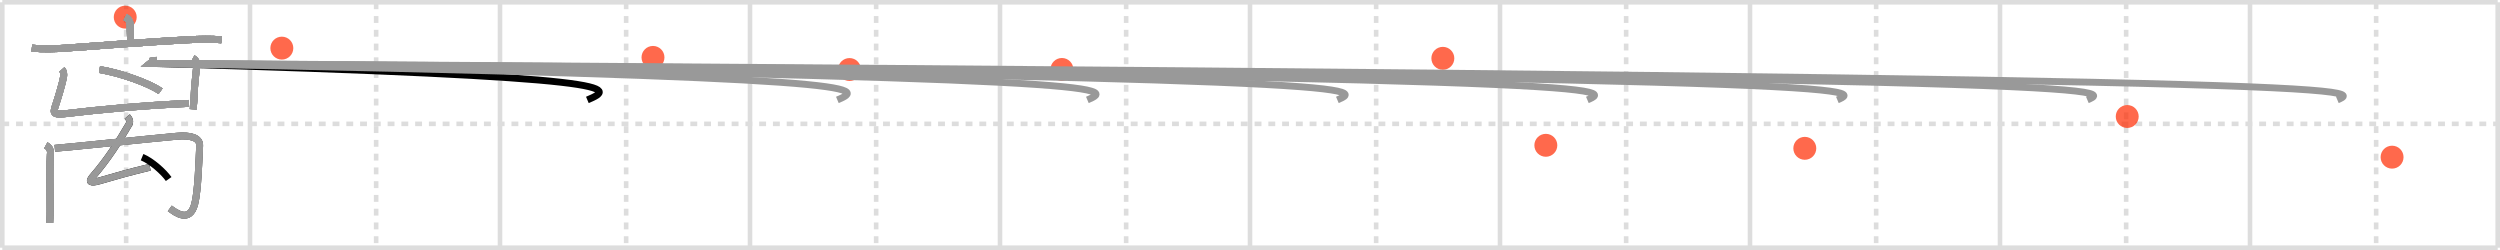 <svg width="1090px" height="109px" viewBox="0 0 1090 109" xmlns="http://www.w3.org/2000/svg" xmlns:xlink="http://www.w3.org/1999/xlink" xml:space="preserve" version="1.1"  baseProfile="full">
<line x1="1" y1="1" x2="1089" y2="1" style="stroke:#ddd;stroke-width:2" />
<line x1="1" y1="1" x2="1" y2="108" style="stroke:#ddd;stroke-width:2" />
<line x1="1" y1="108" x2="1089" y2="108" style="stroke:#ddd;stroke-width:2" />
<line x1="1089" y1="1" x2="1089" y2="108" style="stroke:#ddd;stroke-width:2" />
<line x1="109" y1="1" x2="109" y2="108" style="stroke:#ddd;stroke-width:2" />
<line x1="218" y1="1" x2="218" y2="108" style="stroke:#ddd;stroke-width:2" />
<line x1="327" y1="1" x2="327" y2="108" style="stroke:#ddd;stroke-width:2" />
<line x1="436" y1="1" x2="436" y2="108" style="stroke:#ddd;stroke-width:2" />
<line x1="545" y1="1" x2="545" y2="108" style="stroke:#ddd;stroke-width:2" />
<line x1="654" y1="1" x2="654" y2="108" style="stroke:#ddd;stroke-width:2" />
<line x1="763" y1="1" x2="763" y2="108" style="stroke:#ddd;stroke-width:2" />
<line x1="872" y1="1" x2="872" y2="108" style="stroke:#ddd;stroke-width:2" />
<line x1="981" y1="1" x2="981" y2="108" style="stroke:#ddd;stroke-width:2" />
<line x1="1" y1="54" x2="1089" y2="54" style="stroke:#ddd;stroke-width:2;stroke-dasharray:3 3" />
<line x1="55" y1="1" x2="55" y2="108" style="stroke:#ddd;stroke-width:2;stroke-dasharray:3 3" />
<line x1="164" y1="1" x2="164" y2="108" style="stroke:#ddd;stroke-width:2;stroke-dasharray:3 3" />
<line x1="273" y1="1" x2="273" y2="108" style="stroke:#ddd;stroke-width:2;stroke-dasharray:3 3" />
<line x1="382" y1="1" x2="382" y2="108" style="stroke:#ddd;stroke-width:2;stroke-dasharray:3 3" />
<line x1="491" y1="1" x2="491" y2="108" style="stroke:#ddd;stroke-width:2;stroke-dasharray:3 3" />
<line x1="600" y1="1" x2="600" y2="108" style="stroke:#ddd;stroke-width:2;stroke-dasharray:3 3" />
<line x1="709" y1="1" x2="709" y2="108" style="stroke:#ddd;stroke-width:2;stroke-dasharray:3 3" />
<line x1="818" y1="1" x2="818" y2="108" style="stroke:#ddd;stroke-width:2;stroke-dasharray:3 3" />
<line x1="927" y1="1" x2="927" y2="108" style="stroke:#ddd;stroke-width:2;stroke-dasharray:3 3" />
<line x1="1036" y1="1" x2="1036" y2="108" style="stroke:#ddd;stroke-width:2;stroke-dasharray:3 3" />
<path d="m54.6,7.473c1.659,0.899,2.152,2.141,2.152,3.447,0,2.537,0.158,4.689,0.158,6.669" style="fill:none;stroke:black;stroke-width:3" />
<circle cx="54.6" cy="7.473" r="5" stroke-width="0" fill="#FF2A00" opacity="0.7" />
<path d="m54.6,7.473c1.659,0.899,2.152,2.141,2.152,3.447,0,2.537,0.158,4.689,0.158,6.669" style="fill:none;stroke:#999;stroke-width:3" />
<path d="m13.882,20.983c4.858,0.514,10.071,0.332,14.968,-0.021,14.85,-1.07,37.894,-2.858,53.573,-3.65,4.483,-0.225,9.617,-0.375,14.198,0.043" style="fill:none;stroke:black;stroke-width:3" />
<circle cx="122.882" cy="20.983" r="5" stroke-width="0" fill="#FF2A00" opacity="0.7" />
<path d="m54.6,7.473c1.659,0.899,2.152,2.141,2.152,3.447,0,2.537,0.158,4.689,0.158,6.669" style="fill:none;stroke:#999;stroke-width:3" />
<path d="m13.882,20.983c4.858,0.514,10.071,0.332,14.968,-0.021,14.85,-1.07,37.894,-2.858,53.573,-3.65,4.483,-0.225,9.617,-0.375,14.198,0.043" style="fill:none;stroke:#999;stroke-width:3" />
<path d="m66.704,25.029c0.158,1.017-0.079,1.745-1.145,2.601C276.233,33.539,268.453,38.346,256.091,43.57" style="fill:none;stroke:black;stroke-width:3" />
<circle cx="284.704" cy="25.029" r="5" stroke-width="0" fill="#FF2A00" opacity="0.7" />
<path d="m54.6,7.473c1.659,0.899,2.152,2.141,2.152,3.447,0,2.537,0.158,4.689,0.158,6.669" style="fill:none;stroke:#999;stroke-width:3" />
<path d="m13.882,20.983c4.858,0.514,10.071,0.332,14.968,-0.021,14.85,-1.07,37.894,-2.858,53.573,-3.65,4.483,-0.225,9.617,-0.375,14.198,0.043" style="fill:none;stroke:#999;stroke-width:3" />
<path d="m66.704,25.029c0.158,1.017-0.079,1.745-1.145,2.601C385.233,33.539,377.453,38.346,365.091,43.57" style="fill:none;stroke:#999;stroke-width:3" />
<path d="m43.384,30.317c8.985,1.424,21.899,6.07,26.599,9.463" style="fill:none;stroke:black;stroke-width:3" />
<circle cx="370.384" cy="30.317" r="5" stroke-width="0" fill="#FF2A00" opacity="0.7" />
<path d="m54.6,7.473c1.659,0.899,2.152,2.141,2.152,3.447,0,2.537,0.158,4.689,0.158,6.669" style="fill:none;stroke:#999;stroke-width:3" />
<path d="m13.882,20.983c4.858,0.514,10.071,0.332,14.968,-0.021,14.85,-1.07,37.894,-2.858,53.573,-3.65,4.483,-0.225,9.617,-0.375,14.198,0.043" style="fill:none;stroke:#999;stroke-width:3" />
<path d="m66.704,25.029c0.158,1.017-0.079,1.745-1.145,2.601C494.233,33.539,486.453,38.346,474.091,43.57" style="fill:none;stroke:#999;stroke-width:3" />
<path d="m43.384,30.317c8.985,1.424,21.899,6.07,26.599,9.463" style="fill:none;stroke:#999;stroke-width:3" />
<path d="m26.994,30.285c0.869,0.974,0.869,2.173,0.731,3.158-0.296,2.13-2.389,9.26-3.693,13.081-1.047,3.04-0.454,3.65,5.332,2.944,13.329,-1.616,32.819,-3.49,53.02,-4.389" style="fill:none;stroke:black;stroke-width:3" />
<circle cx="462.994" cy="30.285" r="5" stroke-width="0" fill="#FF2A00" opacity="0.7" />
<path d="m54.6,7.473c1.659,0.899,2.152,2.141,2.152,3.447,0,2.537,0.158,4.689,0.158,6.669" style="fill:none;stroke:#999;stroke-width:3" />
<path d="m13.882,20.983c4.858,0.514,10.071,0.332,14.968,-0.021,14.85,-1.07,37.894,-2.858,53.573,-3.65,4.483,-0.225,9.617,-0.375,14.198,0.043" style="fill:none;stroke:#999;stroke-width:3" />
<path d="m66.704,25.029c0.158,1.017-0.079,1.745-1.145,2.601C603.233,33.539,595.453,38.346,583.091,43.57" style="fill:none;stroke:#999;stroke-width:3" />
<path d="m43.384,30.317c8.985,1.424,21.899,6.07,26.599,9.463" style="fill:none;stroke:#999;stroke-width:3" />
<path d="m26.994,30.285c0.869,0.974,0.869,2.173,0.731,3.158-0.296,2.13-2.389,9.26-3.693,13.081-1.047,3.04-0.454,3.65,5.332,2.944,13.329,-1.616,32.819,-3.49,53.02,-4.389" style="fill:none;stroke:#999;stroke-width:3" />
<path d="m84.082,25.425c1.343,0.728,1.718,1.82,1.718,2.89,0,0.3-1.185,10.437-1.185,13.648,0,2.023-0.257,3.982-0.395,5.695" style="fill:none;stroke:black;stroke-width:3" />
<circle cx="629.082" cy="25.425" r="5" stroke-width="0" fill="#FF2A00" opacity="0.7" />
<path d="m54.6,7.473c1.659,0.899,2.152,2.141,2.152,3.447,0,2.537,0.158,4.689,0.158,6.669" style="fill:none;stroke:#999;stroke-width:3" />
<path d="m13.882,20.983c4.858,0.514,10.071,0.332,14.968,-0.021,14.85,-1.07,37.894,-2.858,53.573,-3.65,4.483,-0.225,9.617,-0.375,14.198,0.043" style="fill:none;stroke:#999;stroke-width:3" />
<path d="m66.704,25.029c0.158,1.017-0.079,1.745-1.145,2.601C712.233,33.539,704.453,38.346,692.091,43.57" style="fill:none;stroke:#999;stroke-width:3" />
<path d="m43.384,30.317c8.985,1.424,21.899,6.07,26.599,9.463" style="fill:none;stroke:#999;stroke-width:3" />
<path d="m26.994,30.285c0.869,0.974,0.869,2.173,0.731,3.158-0.296,2.13-2.389,9.26-3.693,13.081-1.047,3.04-0.454,3.65,5.332,2.944,13.329,-1.616,32.819,-3.49,53.02,-4.389" style="fill:none;stroke:#999;stroke-width:3" />
<path d="m84.082,25.425c1.343,0.728,1.718,1.82,1.718,2.89,0,0.3-1.185,10.437-1.185,13.648,0,2.023-0.257,3.982-0.395,5.695" style="fill:none;stroke:#999;stroke-width:3" />
<path d="m19.984,63.352c1.856,1.006,2.192,2.409,1.935,4.068-0.178,1.22-0.197,15.393-0.079,24.053,0.039,3.211-0.158,4.999-0.158,5.748" style="fill:none;stroke:black;stroke-width:3" />
<circle cx="673.984" cy="63.352" r="5" stroke-width="0" fill="#FF2A00" opacity="0.7" />
<path d="m54.6,7.473c1.659,0.899,2.152,2.141,2.152,3.447,0,2.537,0.158,4.689,0.158,6.669" style="fill:none;stroke:#999;stroke-width:3" />
<path d="m13.882,20.983c4.858,0.514,10.071,0.332,14.968,-0.021,14.85,-1.07,37.894,-2.858,53.573,-3.65,4.483,-0.225,9.617,-0.375,14.198,0.043" style="fill:none;stroke:#999;stroke-width:3" />
<path d="m66.704,25.029c0.158,1.017-0.079,1.745-1.145,2.601C821.233,33.539,813.453,38.346,801.091,43.57" style="fill:none;stroke:#999;stroke-width:3" />
<path d="m43.384,30.317c8.985,1.424,21.899,6.07,26.599,9.463" style="fill:none;stroke:#999;stroke-width:3" />
<path d="m26.994,30.285c0.869,0.974,0.869,2.173,0.731,3.158-0.296,2.13-2.389,9.26-3.693,13.081-1.047,3.04-0.454,3.65,5.332,2.944,13.329,-1.616,32.819,-3.49,53.02,-4.389" style="fill:none;stroke:#999;stroke-width:3" />
<path d="m84.082,25.425c1.343,0.728,1.718,1.82,1.718,2.89,0,0.3-1.185,10.437-1.185,13.648,0,2.023-0.257,3.982-0.395,5.695" style="fill:none;stroke:#999;stroke-width:3" />
<path d="m19.984,63.352c1.856,1.006,2.192,2.409,1.935,4.068-0.178,1.22-0.197,15.393-0.079,24.053,0.039,3.211-0.158,4.999-0.158,5.748" style="fill:none;stroke:#999;stroke-width:3" />
<path d="m23.894,64.669c7.721,-0.632,41.508,-4.207,53.237,-5.277,5.924,-0.535,10.071,0.642,9.913,4.121-0.276,5.813-0.671,19.793-2.152,25.445-2.251,8.521-8.412,3.661-10.861,1.905" style="fill:none;stroke:black;stroke-width:3" />
<circle cx="786.894" cy="64.669" r="5" stroke-width="0" fill="#FF2A00" opacity="0.7" />
<path d="m54.6,7.473c1.659,0.899,2.152,2.141,2.152,3.447,0,2.537,0.158,4.689,0.158,6.669" style="fill:none;stroke:#999;stroke-width:3" />
<path d="m13.882,20.983c4.858,0.514,10.071,0.332,14.968,-0.021,14.85,-1.07,37.894,-2.858,53.573,-3.65,4.483,-0.225,9.617,-0.375,14.198,0.043" style="fill:none;stroke:#999;stroke-width:3" />
<path d="m66.704,25.029c0.158,1.017-0.079,1.745-1.145,2.601C930.233,33.539,922.453,38.346,910.091,43.57" style="fill:none;stroke:#999;stroke-width:3" />
<path d="m43.384,30.317c8.985,1.424,21.899,6.07,26.599,9.463" style="fill:none;stroke:#999;stroke-width:3" />
<path d="m26.994,30.285c0.869,0.974,0.869,2.173,0.731,3.158-0.296,2.13-2.389,9.26-3.693,13.081-1.047,3.04-0.454,3.65,5.332,2.944,13.329,-1.616,32.819,-3.49,53.02,-4.389" style="fill:none;stroke:#999;stroke-width:3" />
<path d="m84.082,25.425c1.343,0.728,1.718,1.82,1.718,2.89,0,0.3-1.185,10.437-1.185,13.648,0,2.023-0.257,3.982-0.395,5.695" style="fill:none;stroke:#999;stroke-width:3" />
<path d="m19.984,63.352c1.856,1.006,2.192,2.409,1.935,4.068-0.178,1.22-0.197,15.393-0.079,24.053,0.039,3.211-0.158,4.999-0.158,5.748" style="fill:none;stroke:#999;stroke-width:3" />
<path d="m23.894,64.669c7.721,-0.632,41.508,-4.207,53.237,-5.277,5.924,-0.535,10.071,0.642,9.913,4.121-0.276,5.813-0.671,19.793-2.152,25.445-2.251,8.521-8.412,3.661-10.861,1.905" style="fill:none;stroke:#999;stroke-width:3" />
<path d="m55.469,50.795c1.027,1.199,1.461,2.173,0.652,3.565-4.305,7.408-9.241,15.169-15.659,22.555-2.152,2.473-1.007,3.051,2.923,1.927,9.182,-2.623,10.663,-3.158,21.998,-5.941" style="fill:none;stroke:black;stroke-width:3" />
<circle cx="927.469" cy="50.795" r="5" stroke-width="0" fill="#FF2A00" opacity="0.7" />
<path d="m54.6,7.473c1.659,0.899,2.152,2.141,2.152,3.447,0,2.537,0.158,4.689,0.158,6.669" style="fill:none;stroke:#999;stroke-width:3" />
<path d="m13.882,20.983c4.858,0.514,10.071,0.332,14.968,-0.021,14.85,-1.07,37.894,-2.858,53.573,-3.65,4.483,-0.225,9.617,-0.375,14.198,0.043" style="fill:none;stroke:#999;stroke-width:3" />
<path d="m66.704,25.029c0.158,1.017-0.079,1.745-1.145,2.601C1039.233,33.539,1031.453,38.346,1019.091,43.57" style="fill:none;stroke:#999;stroke-width:3" />
<path d="m43.384,30.317c8.985,1.424,21.899,6.07,26.599,9.463" style="fill:none;stroke:#999;stroke-width:3" />
<path d="m26.994,30.285c0.869,0.974,0.869,2.173,0.731,3.158-0.296,2.13-2.389,9.26-3.693,13.081-1.047,3.04-0.454,3.65,5.332,2.944,13.329,-1.616,32.819,-3.49,53.02,-4.389" style="fill:none;stroke:#999;stroke-width:3" />
<path d="m84.082,25.425c1.343,0.728,1.718,1.82,1.718,2.89,0,0.3-1.185,10.437-1.185,13.648,0,2.023-0.257,3.982-0.395,5.695" style="fill:none;stroke:#999;stroke-width:3" />
<path d="m19.984,63.352c1.856,1.006,2.192,2.409,1.935,4.068-0.178,1.22-0.197,15.393-0.079,24.053,0.039,3.211-0.158,4.999-0.158,5.748" style="fill:none;stroke:#999;stroke-width:3" />
<path d="m23.894,64.669c7.721,-0.632,41.508,-4.207,53.237,-5.277,5.924,-0.535,10.071,0.642,9.913,4.121-0.276,5.813-0.671,19.793-2.152,25.445-2.251,8.521-8.412,3.661-10.861,1.905" style="fill:none;stroke:#999;stroke-width:3" />
<path d="m55.469,50.795c1.027,1.199,1.461,2.173,0.652,3.565-4.305,7.408-9.241,15.169-15.659,22.555-2.152,2.473-1.007,3.051,2.923,1.927,9.182,-2.623,10.663,-3.158,21.998,-5.941" style="fill:none;stroke:#999;stroke-width:3" />
<path d="m61.945,68.522c4.088,1.681,9.36,6.359,11.591,9.538" style="fill:none;stroke:black;stroke-width:3" />
<circle cx="1042.945" cy="68.522" r="5" stroke-width="0" fill="#FF2A00" opacity="0.7" />
</svg>